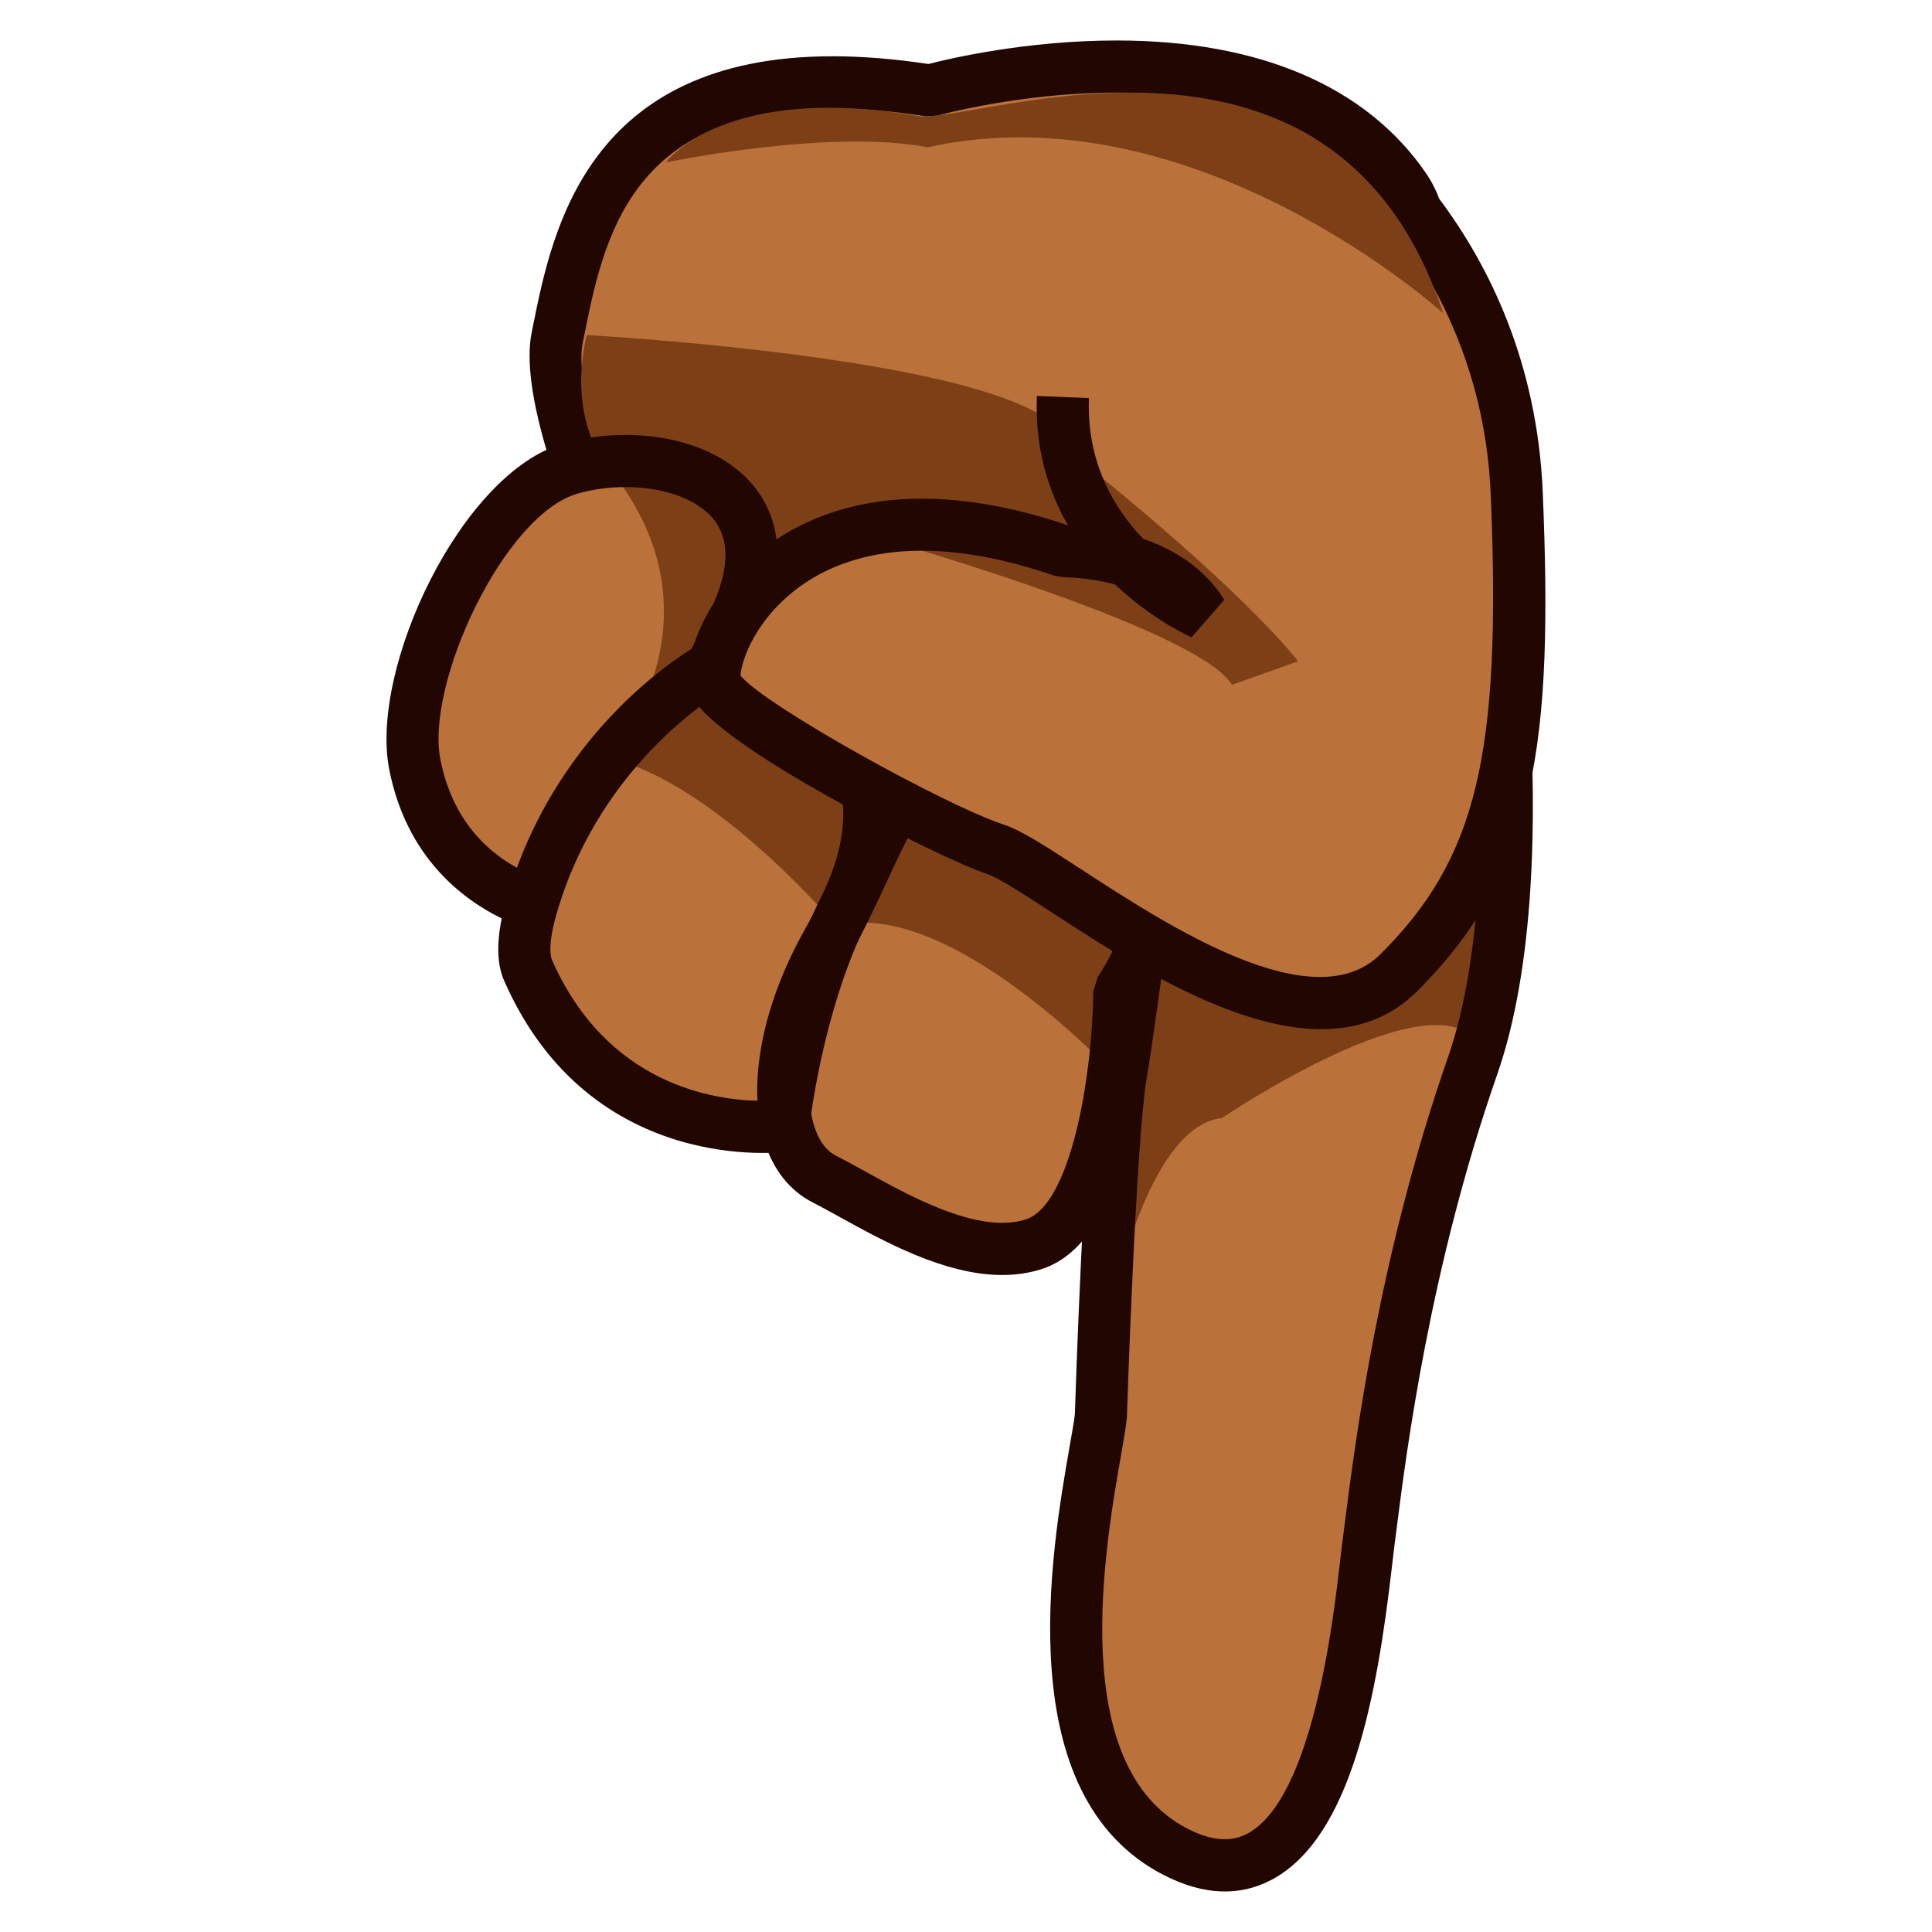 <?xml version="1.0" encoding="utf-8"?>
<!-- Generator: Adobe Illustrator 18.0.0, SVG Export Plug-In . SVG Version: 6.00 Build 0)  -->
<!DOCTYPE svg PUBLIC "-//W3C//DTD SVG 1.1//EN" "http://www.w3.org/Graphics/SVG/1.1/DTD/svg11.dtd">
<svg version="1.1" id="レイヤー_1" xmlns="http://www.w3.org/2000/svg" xmlns:xlink="http://www.w3.org/1999/xlink" x="0px"
	 y="0px" width="64px" height="64px" viewBox="0 0 64 64" style="enable-background:new 0 0 64 64;" xml:space="preserve">
<g>
	<path style="fill:#BA713A;" d="M23.67,25.315c0,0-5.911-10.69-5.213-14.125
		C19.156,7.756,20.166,1.327,30.806,3c0,0,11.338-3.205,15.732,3.244
		C50.527,12.099,31.303,28.885,31.303,28.885L23.67,25.315z"/>
	<path style="fill:#210601;" d="M47.252,5.758c4.296,6.306-13.355,22.008-15.381,23.777
		l-0.934,0.132l-7.632-3.57l-0.39-0.364c-0.621-1.123-6.043-11.073-5.303-14.715
		l0.053-0.264C18.291,7.647,19.455,1.865,27.584,1.864h0
		c0.978,0,2.045,0.086,3.173,0.256C31.458,1.939,34,1.341,36.993,1.341
		C41.734,1.341,45.282,2.869,47.252,5.758z M27.585,3.59h-0.001
		C20.868,3.591,19.995,7.928,19.357,11.094l-0.054,0.267
		C18.851,13.591,22.067,20.584,24.291,24.652L31.157,27.864
		C38.345,21.501,48.366,10.461,45.824,6.731C44.168,4.3,41.197,3.067,36.993,3.067
		c-3.201,0-5.926,0.757-5.953,0.765l-0.369,0.021
		C29.564,3.679,28.525,3.59,27.585,3.59z"/>
	<path style="fill:#BA713A;" d="M13.741,25.315c-0.562-2.887,2.182-8.943,5.161-9.795
		c2.979-0.854,7.507,0.43,5.492,4.896c-2.016,4.469-6.09,9.684-6.09,9.684
		S14.555,29.493,13.741,25.315z"/>
	<path style="fill:#BA713A;" d="M48.941,15.676c0,0,2.282,12.631-0.162,19.639
		c-2.444,7.008-3.146,13.526-3.447,15.808c-0.302,2.281-1.055,12.956-6.383,10.226
		c-5.326-2.73-2.64-12.672-2.48-14.473c0,0,0.29-9.164,0.675-11.378
		c0.384-2.215,1.369-10.183,1.369-10.183"/>
	<path style="fill:#BA713A;" d="M17.489,32.134c-1.007-2.297,4.528-11.68,7.886-10.036
		c3.359,1.646,4.296,4.615,2.598,8.002c-1.609,3.207-1.68,6.852-1.68,6.852
		S20.097,38.08,17.489,32.134z"/>
	<path style="fill:#BA713A;" d="M27.315,39.063c1.718,0.874,4.631,2.864,6.907,2.162
		c2.777-0.858,2.859-8.379,2.859-8.379s4.396-6.566-1.43-8.033
		c-5.824-1.469-5.863,2.162-8.251,6.427
		C25.462,34.701,25.497,38.139,27.315,39.063z"/>
	<path style="fill:#7C3F16;" d="M36.873,35.538c0,0-5.437-5.83-9.167-4.869
		c0,0-3.994-4.739-7.528-5.556c0,0,4.216-4.696-0.201-9.841
		c0,0-1.166-1.542-0.54-4.172c0,0,14.834,0.802,15.853,3.475
		C35.29,14.575,39.27,24.612,36.873,35.538z"/>
	<path style="fill:#7C3F16;" d="M36.999,42.629c0,0,1.144-5.351,3.478-5.592
		c0,0,7.055-4.786,8.527-2.43v-6.183c0,0-4.095,5.726-11.464,2.482
		C37.54,30.906,37.461,40.307,36.999,42.629z"/>
	<path style="fill:#210601;" d="M49.791,15.523l-1.699,0.307
		c0.022,0.124,2.213,12.491-0.128,19.201c-2.285,6.552-3.073,12.738-3.41,15.38
		L44.477,51.01c-0.025,0.181-0.051,0.412-0.082,0.685
		c-0.225,1.951-0.906,7.887-3.072,9.046c-0.549,0.293-1.195,0.241-1.979-0.16
		c-4.011-2.056-2.75-9.274-2.212-12.356c0.099-0.565,0.174-1.004,0.198-1.273
		c0.005-0.14,0.295-9.177,0.665-11.307c0.383-2.21,1.335-9.898,1.375-10.225
		l-1.713-0.211c-0.01,0.079-0.987,7.972-1.363,10.141
		c-0.391,2.248-0.675,11.122-0.688,11.498c-0.018,0.19-0.088,0.579-0.175,1.079
		c-0.604,3.458-2.018,11.554,3.125,14.189c1.308,0.67,2.514,0.719,3.582,0.146
		c2.61-1.397,3.473-6.027,3.972-10.371c0.03-0.261,0.056-0.483,0.078-0.656
		l0.078-0.607c0.33-2.588,1.104-8.649,3.329-15.03
		C52.085,28.459,49.886,16.047,49.791,15.523z"/>
	<path style="fill:#210601;" d="M25.196,16.413c0.524,0.811,0.947,2.226-0.015,4.358
		c-0.047,0.105-0.096,0.211-0.146,0.316c0.25,0.045,0.491,0.123,0.72,0.235
		c1.832,0.898,3.082,2.208,3.614,3.789c0.545,1.616,0.329,3.475-0.625,5.375
		c-1.517,3.023-1.934,6.86-1.938,6.899l-0.744,0.766
		c-0.001,0.001-6.484,0.897-9.365-5.671c-0.226-0.514-0.251-1.203-0.077-2.056
		c-1.273-0.62-3.157-2.012-3.728-4.944c-0.651-3.34,2.385-9.822,5.771-10.79
		c0.642-0.184,1.353-0.281,2.056-0.281C22.713,14.409,24.386,15.158,25.196,16.413z
		 M27.202,29.713c0.742-1.48,0.926-2.881,0.531-4.05
		c-0.388-1.151-1.309-2.09-2.738-2.79c-0.14-0.068-0.288-0.102-0.452-0.102l0,0
		c-0.2,0-0.426,0.049-0.672,0.147l-1.08-1.209
		c0.295-0.553,0.571-1.106,0.815-1.648c0.516-1.144,0.563-2.056,0.139-2.712
		c-0.483-0.749-1.643-1.214-3.026-1.214c-0.544,0-1.091,0.074-1.581,0.215
		c-2.446,0.699-5.04,6.291-4.551,8.8c0.508,2.605,2.309,3.594,3.337,3.951
		l0.543,1.066C18.111,31.345,18.261,31.745,18.28,31.787
		c1.821,4.151,5.378,4.663,6.909,4.679C25.391,35.126,25.945,32.218,27.202,29.713z
		"/>
	<path style="fill:#210601;" d="M35.862,23.976c1.738,0.438,2.878,1.331,3.388,2.656
		c0.953,2.479-0.783,5.609-1.311,6.471c-0.042,1.792-0.41,8.004-3.463,8.947
		c-0.4,0.124-0.831,0.186-1.282,0.186c-1.897,0-3.903-1.108-5.368-1.916
		c-0.327-0.181-0.63-0.348-0.903-0.487c-0.765-0.389-1.322-1.096-1.611-2.045
		c-0.565-1.861-0.067-4.466,1.334-6.968c0.465-0.831,0.836-1.632,1.194-2.406
		c1.141-2.466,2.219-4.795,5.496-4.795C34.08,23.618,34.906,23.735,35.862,23.976z
		 M33.967,40.4c1.498-0.463,2.218-4.702,2.251-7.564l0.146-0.47
		c0.572-0.859,1.916-3.453,1.274-5.117c-0.301-0.78-1.02-1.303-2.197-1.6
		c-0.805-0.203-1.513-0.306-2.104-0.306c-2.085,0-2.711,1.163-3.929,3.793
		c-0.355,0.767-0.757,1.636-1.254,2.525c-1.159,2.069-1.615,4.224-1.189,5.623
		c0.151,0.496,0.4,0.835,0.742,1.008c0.288,0.146,0.609,0.324,0.955,0.514
		c1.3,0.718,3.082,1.702,4.534,1.702C33.474,40.509,33.733,40.473,33.967,40.4
		z"/>
	<path style="fill:#BA713A;" d="M44.514,4.25c0,0,5.387,3.762,5.732,12.117
		c0.346,8.354-0.311,12.266-3.904,15.851c-3.593,3.585-11.415-3.449-13.371-4.087
		c-1.956-0.639-8.808-4.355-9.253-5.426c-0.446-1.07,2.162-7.658,11.492-4.451
		c0,0,3.31-0.051,4.609,2.066c0,0-4.814-2.117-4.609-7.17"/>
	<path style="fill:#210601;" d="M23.137,21.36c-0.188,0.104-4.63,2.601-6.322,8.312
		l1.655,0.49c1.484-5.006,5.461-7.267,5.501-7.289L23.137,21.36z"/>
	<path style="fill:#7C3F16;" d="M28.447,17.622c0,0,11.198,3.121,12.364,5.064l2.19-0.78
		c0,0-1.5-2.016-6.679-6.229l0.988,2.786C37.311,18.462,29.614,14.9,28.447,17.622z"/>
	<path style="fill:#210601;" d="M44.354,3.278l-0.959,1.437
		c0.057,0.038,5.667,3.9,5.989,11.689C49.74,25.016,48.921,28.426,45.732,31.607
		c-2.215,2.208-7.04-0.936-9.924-2.815c-1.149-0.748-1.979-1.289-2.569-1.481
		c-1.927-0.63-7.915-3.948-8.707-4.928c0.006-0.367,0.373-1.656,1.691-2.741
		c1.392-1.146,4.032-2.179,8.707-0.571l0.294,0.047
		c-0.007,0.008,0.812-0.004,1.717,0.244c1.219,1.157,2.428,1.704,2.531,1.749
		l1.083-1.241c-0.656-1.069-1.699-1.678-2.691-2.024
		c-0.978-1.028-1.876-2.556-1.791-4.659l-1.725-0.07
		c-0.07,1.729,0.374,3.144,1.027,4.277c-0.006,0-0.012,0-0.018,0
		c-6.25-2.103-9.512,0.06-10.905,1.546c-1.258,1.342-1.931,3.142-1.532,4.099
		c0.673,1.616,8.269,5.42,9.782,5.914c0.374,0.123,1.243,0.688,2.163,1.287
		c3.323,2.164,8.887,5.785,12.085,2.591c3.978-3.968,4.497-8.296,4.157-16.498
		C50.749,7.637,44.614,3.453,44.354,3.278z"/>
	<path style="fill:#7C3F16;" d="M47.81,10.379C44.227-0.455,32.644,3.997,30.478,3.856
		c-6.5-1.145-8.417,1.523-8.417,1.523s5.417-1.129,8.667-0.5
		C39.602,2.915,47.81,10.379,47.81,10.379z"/>
</g>
<g>
</g>
<g>
</g>
<g>
</g>
<g>
</g>
<g>
</g>
<g>
</g>
</svg>
